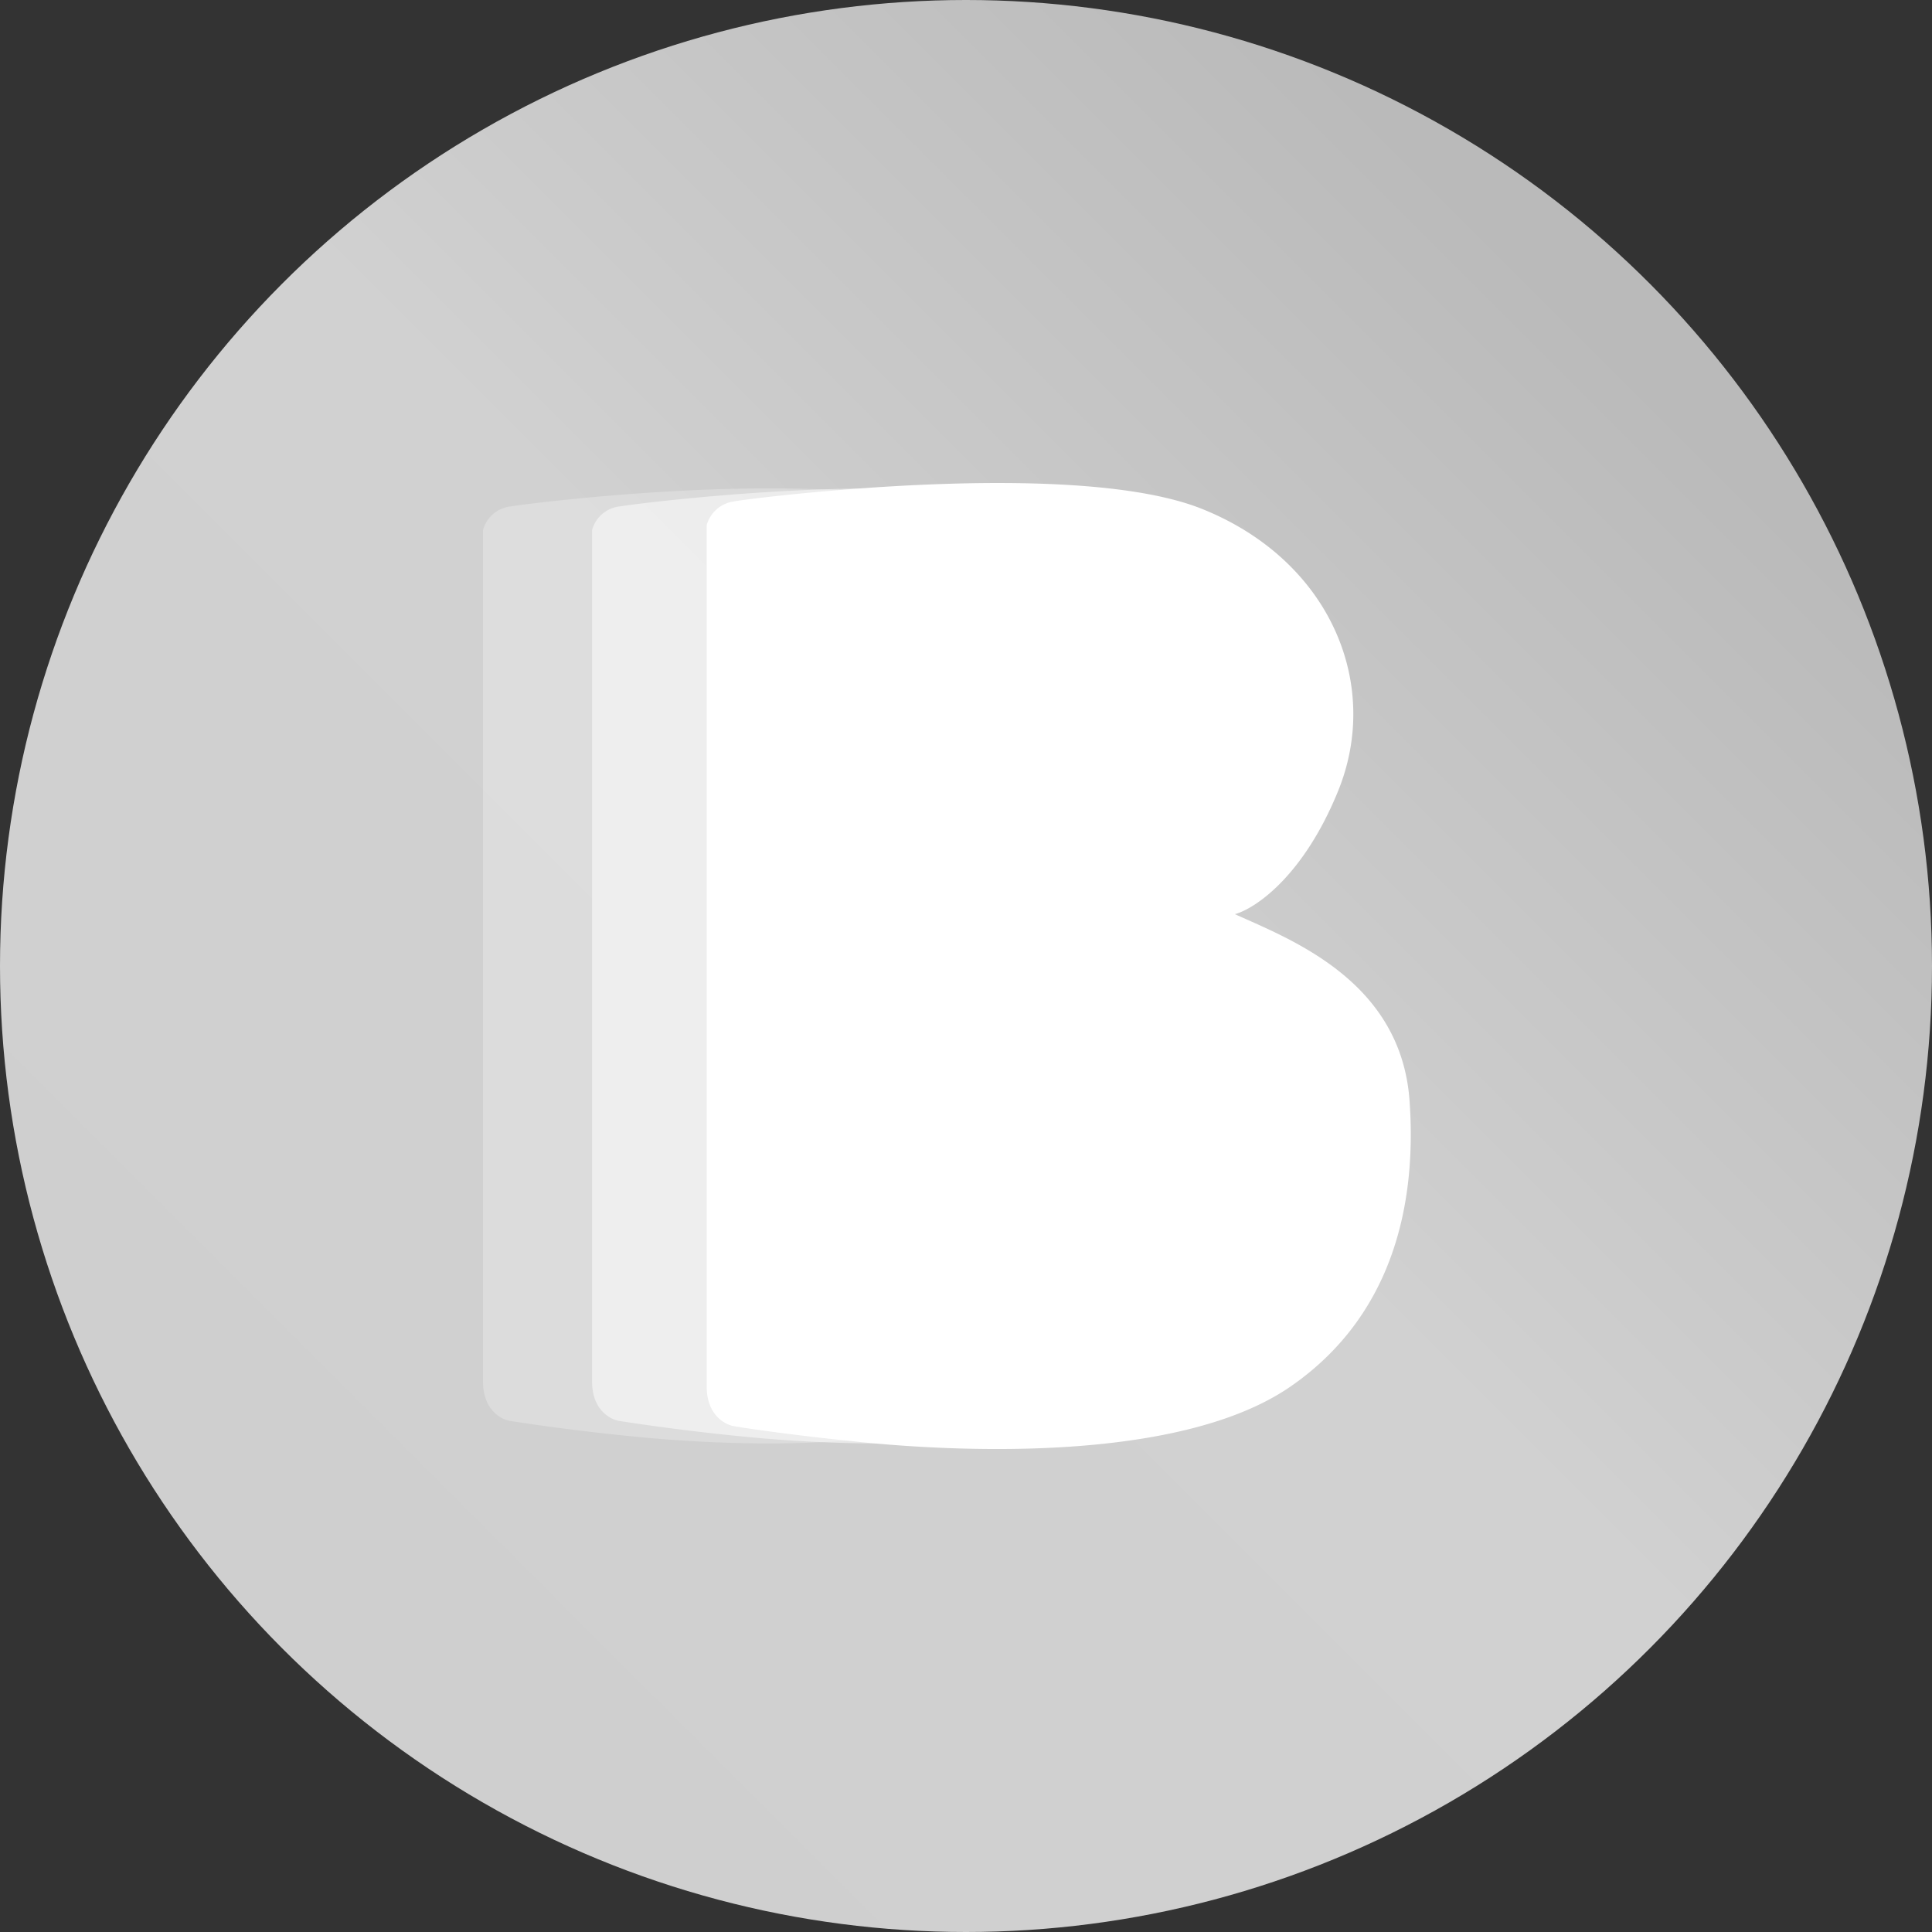 <svg xmlns="http://www.w3.org/2000/svg" width="24" height="24" fill="#000000"><rect width="100%" height="100%" fill="#333333" stroke="none"/><g clip-path="url(#a)"><circle cx="12" cy="12" r="12" fill="url(#b)"/><path fill="url(#c)" d="M9.125 6.228a.408.408 0 0 0-.346.295v10.702c0 .355.23.476.346.493.197.033.789.118 1.578.197.986.099 3.897.296 5.327-.69 1.216-.839 1.578-2.17 1.48-3.551-.107-1.492-1.48-2.005-2.17-2.318.246-.066.848-.463 1.282-1.529.542-1.331-.099-2.86-1.677-3.5-1.578-.642-5.524-.149-5.82-.1"/><path fill="url(#d)" fill-opacity=".5" d="M7.695 6.291a.402.402 0 0 0-.34.293v10.58c0 .351.227.471.34.488a27.5 27.5 0 0 0 1.554.195c.971.097 3.836.292 5.245-.683 1.197-.829 1.554-2.145 1.457-3.51-.105-1.476-1.457-1.983-2.137-2.292.243-.065.835-.458 1.262-1.511.535-1.317-.097-2.828-1.65-3.462-1.555-.634-5.44-.146-5.73-.098"/><path fill="url(#e)" fill-opacity=".25" d="M6.34 6.291a.402.402 0 0 0-.34.293v10.58c0 .351.227.471.34.488a27.5 27.5 0 0 0 1.554.195c.971.097 3.836.292 5.244-.683 1.197-.829 1.554-2.145 1.457-3.51-.105-1.476-1.457-1.983-2.137-2.292.243-.065.836-.458 1.263-1.511.534-1.317-.097-2.828-1.651-3.462-1.554-.634-5.439-.146-5.73-.098"/></g><defs><linearGradient id="b" x1="0" x2="24" y1="24" y2="0" gradientUnits="userSpaceOnUse"><stop offset=".135" stop-color="#cfcfcf"/><stop offset=".516" stop-color="#d1d1d1"/><stop offset=".828" stop-color="#bababa"/></linearGradient><linearGradient id="c" x1="9.12" x2="16.034" y1="6.705" y2="17.191" gradientUnits="userSpaceOnUse"><stop stop-color="#ffffff"/><stop offset="1" stop-color="#ffffff"/></linearGradient><linearGradient id="d" x1="7.69" x2="14.538" y1="6.763" y2="17.105" gradientUnits="userSpaceOnUse"><stop stop-color="#ffffff"/><stop offset="1" stop-color="#ffffff"/></linearGradient><linearGradient id="e" x1="6.335" x2="13.183" y1="6.763" y2="17.105" gradientUnits="userSpaceOnUse"><stop stop-color="#ffffff"/><stop offset="1" stop-color="#ffffff"/></linearGradient><clipPath id="a"><path fill="#ffffff" d="M0 0h24v24H0z"/></clipPath></defs></svg>